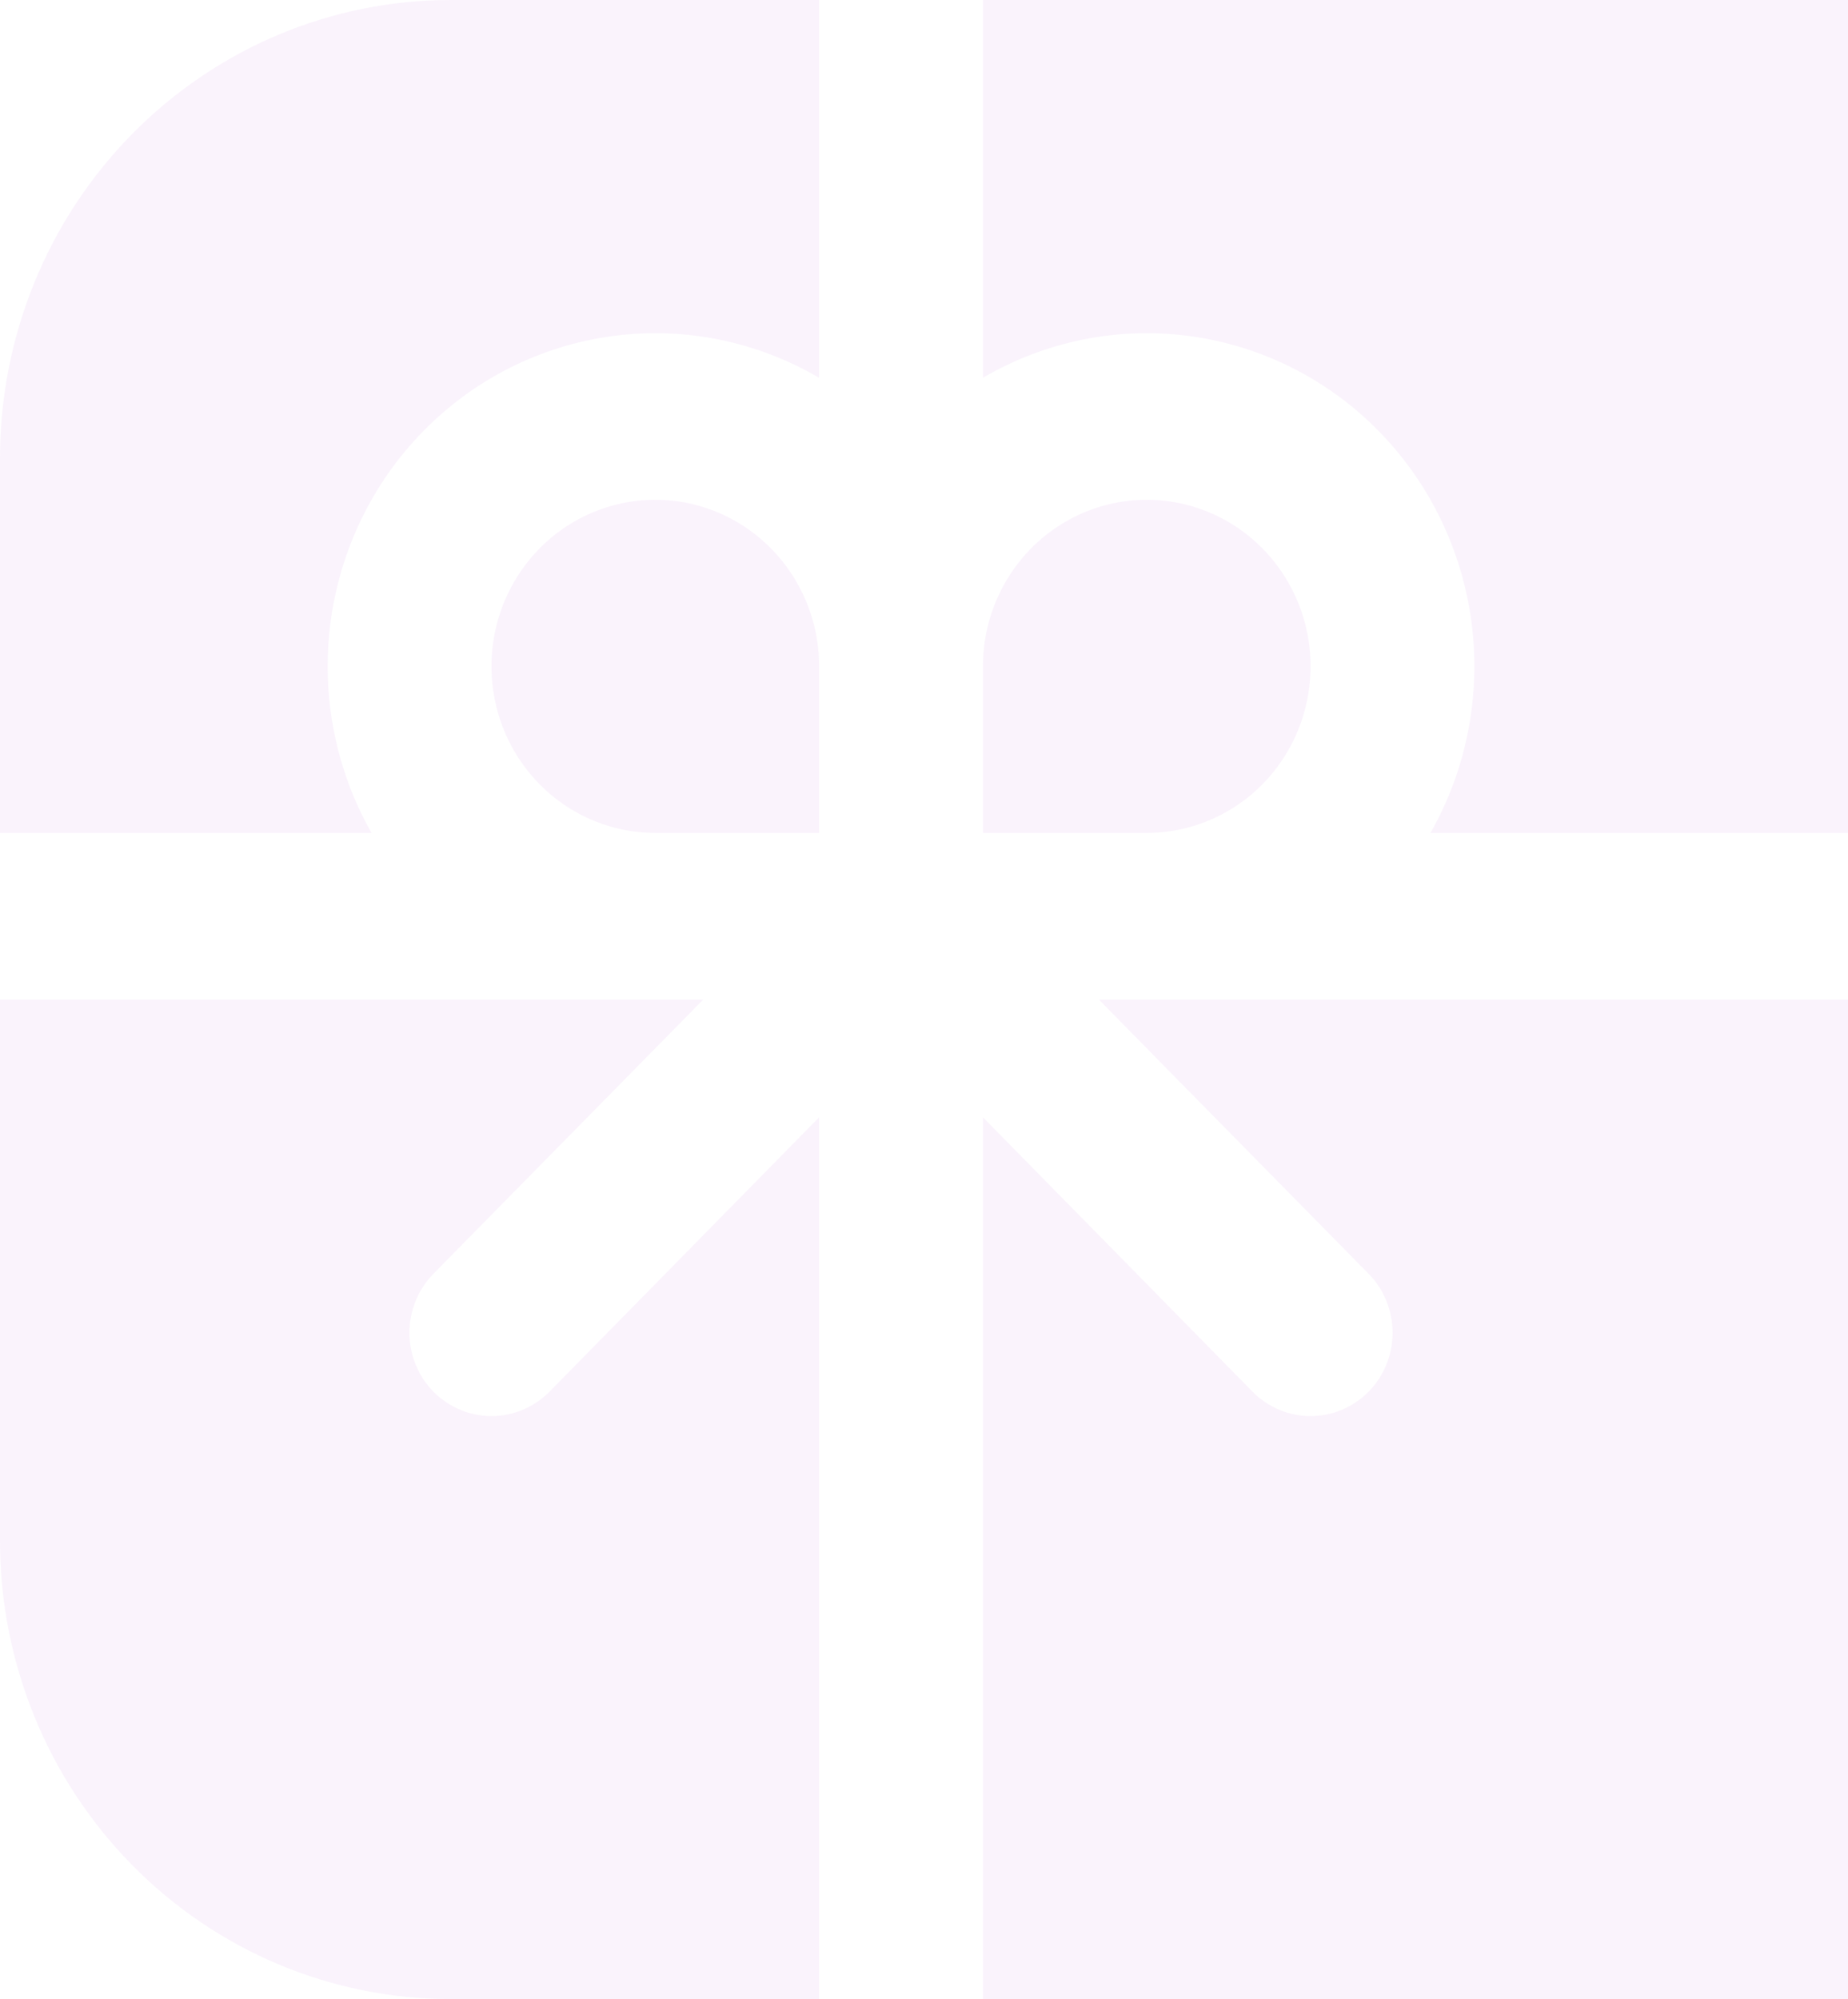 <svg width="98" height="106" viewBox="0 0 98 106" fill="none" xmlns="http://www.w3.org/2000/svg">
<path d="M43.438 0H23.891C17.554 0 11.478 2.559 6.997 7.115C2.517 11.67 0 17.849 0 24.292V44.167H19.703C17.791 40.799 17.025 36.883 17.525 33.028C18.024 29.172 19.761 25.592 22.465 22.842C25.169 20.092 28.691 18.327 32.483 17.819C36.274 17.311 40.125 18.09 43.438 20.034V0ZM52.125 35.333V44.167H60.812C62.531 44.167 64.21 43.649 65.639 42.678C67.068 41.707 68.181 40.328 68.839 38.714C69.496 37.1 69.668 35.324 69.333 33.61C68.998 31.896 68.171 30.323 66.956 29.087C65.74 27.852 64.193 27.011 62.507 26.67C60.822 26.329 59.075 26.504 57.488 27.172C55.901 27.841 54.544 28.973 53.589 30.426C52.635 31.878 52.125 33.586 52.125 35.333ZM75.859 44.167C77.771 40.799 78.537 36.883 78.038 33.028C77.538 29.172 75.802 25.592 73.097 22.842C70.393 20.092 66.872 18.327 63.08 17.819C59.288 17.311 55.437 18.09 52.125 20.034V0H115.109C121.446 0 127.522 2.559 132.003 7.115C136.483 11.67 139 17.849 139 24.292V44.167H75.859ZM58.267 53L72.575 67.54C73.391 68.369 73.849 69.494 73.849 70.667C73.849 71.84 73.391 72.964 72.575 73.794C71.76 74.623 70.653 75.089 69.5 75.089C68.347 75.089 67.24 74.623 66.425 73.794L52.125 59.245V106H115.109C121.446 106 127.522 103.441 132.003 98.885C136.483 94.33 139 88.151 139 81.708V53H58.267ZM43.438 106V59.245L29.138 73.794C28.322 74.623 27.216 75.089 26.062 75.089C24.909 75.089 23.803 74.623 22.987 73.794C22.172 72.964 21.713 71.84 21.713 70.667C21.713 69.494 22.172 68.369 22.987 67.54L37.295 53H0V81.708C0 88.151 2.517 94.33 6.997 98.885C11.478 103.441 17.554 106 23.891 106H43.438ZM43.438 35.333C43.438 33.586 42.928 31.878 41.973 30.426C41.019 28.973 39.662 27.841 38.075 27.172C36.487 26.504 34.74 26.329 33.055 26.67C31.37 27.011 29.822 27.852 28.607 29.087C27.392 30.323 26.565 31.896 26.229 33.61C25.894 35.324 26.066 37.1 26.724 38.714C27.381 40.328 28.495 41.707 29.924 42.678C31.352 43.649 33.032 44.167 34.75 44.167H43.438V35.333Z" fill="#9605C5" fill-opacity="0.05"/>
</svg>
